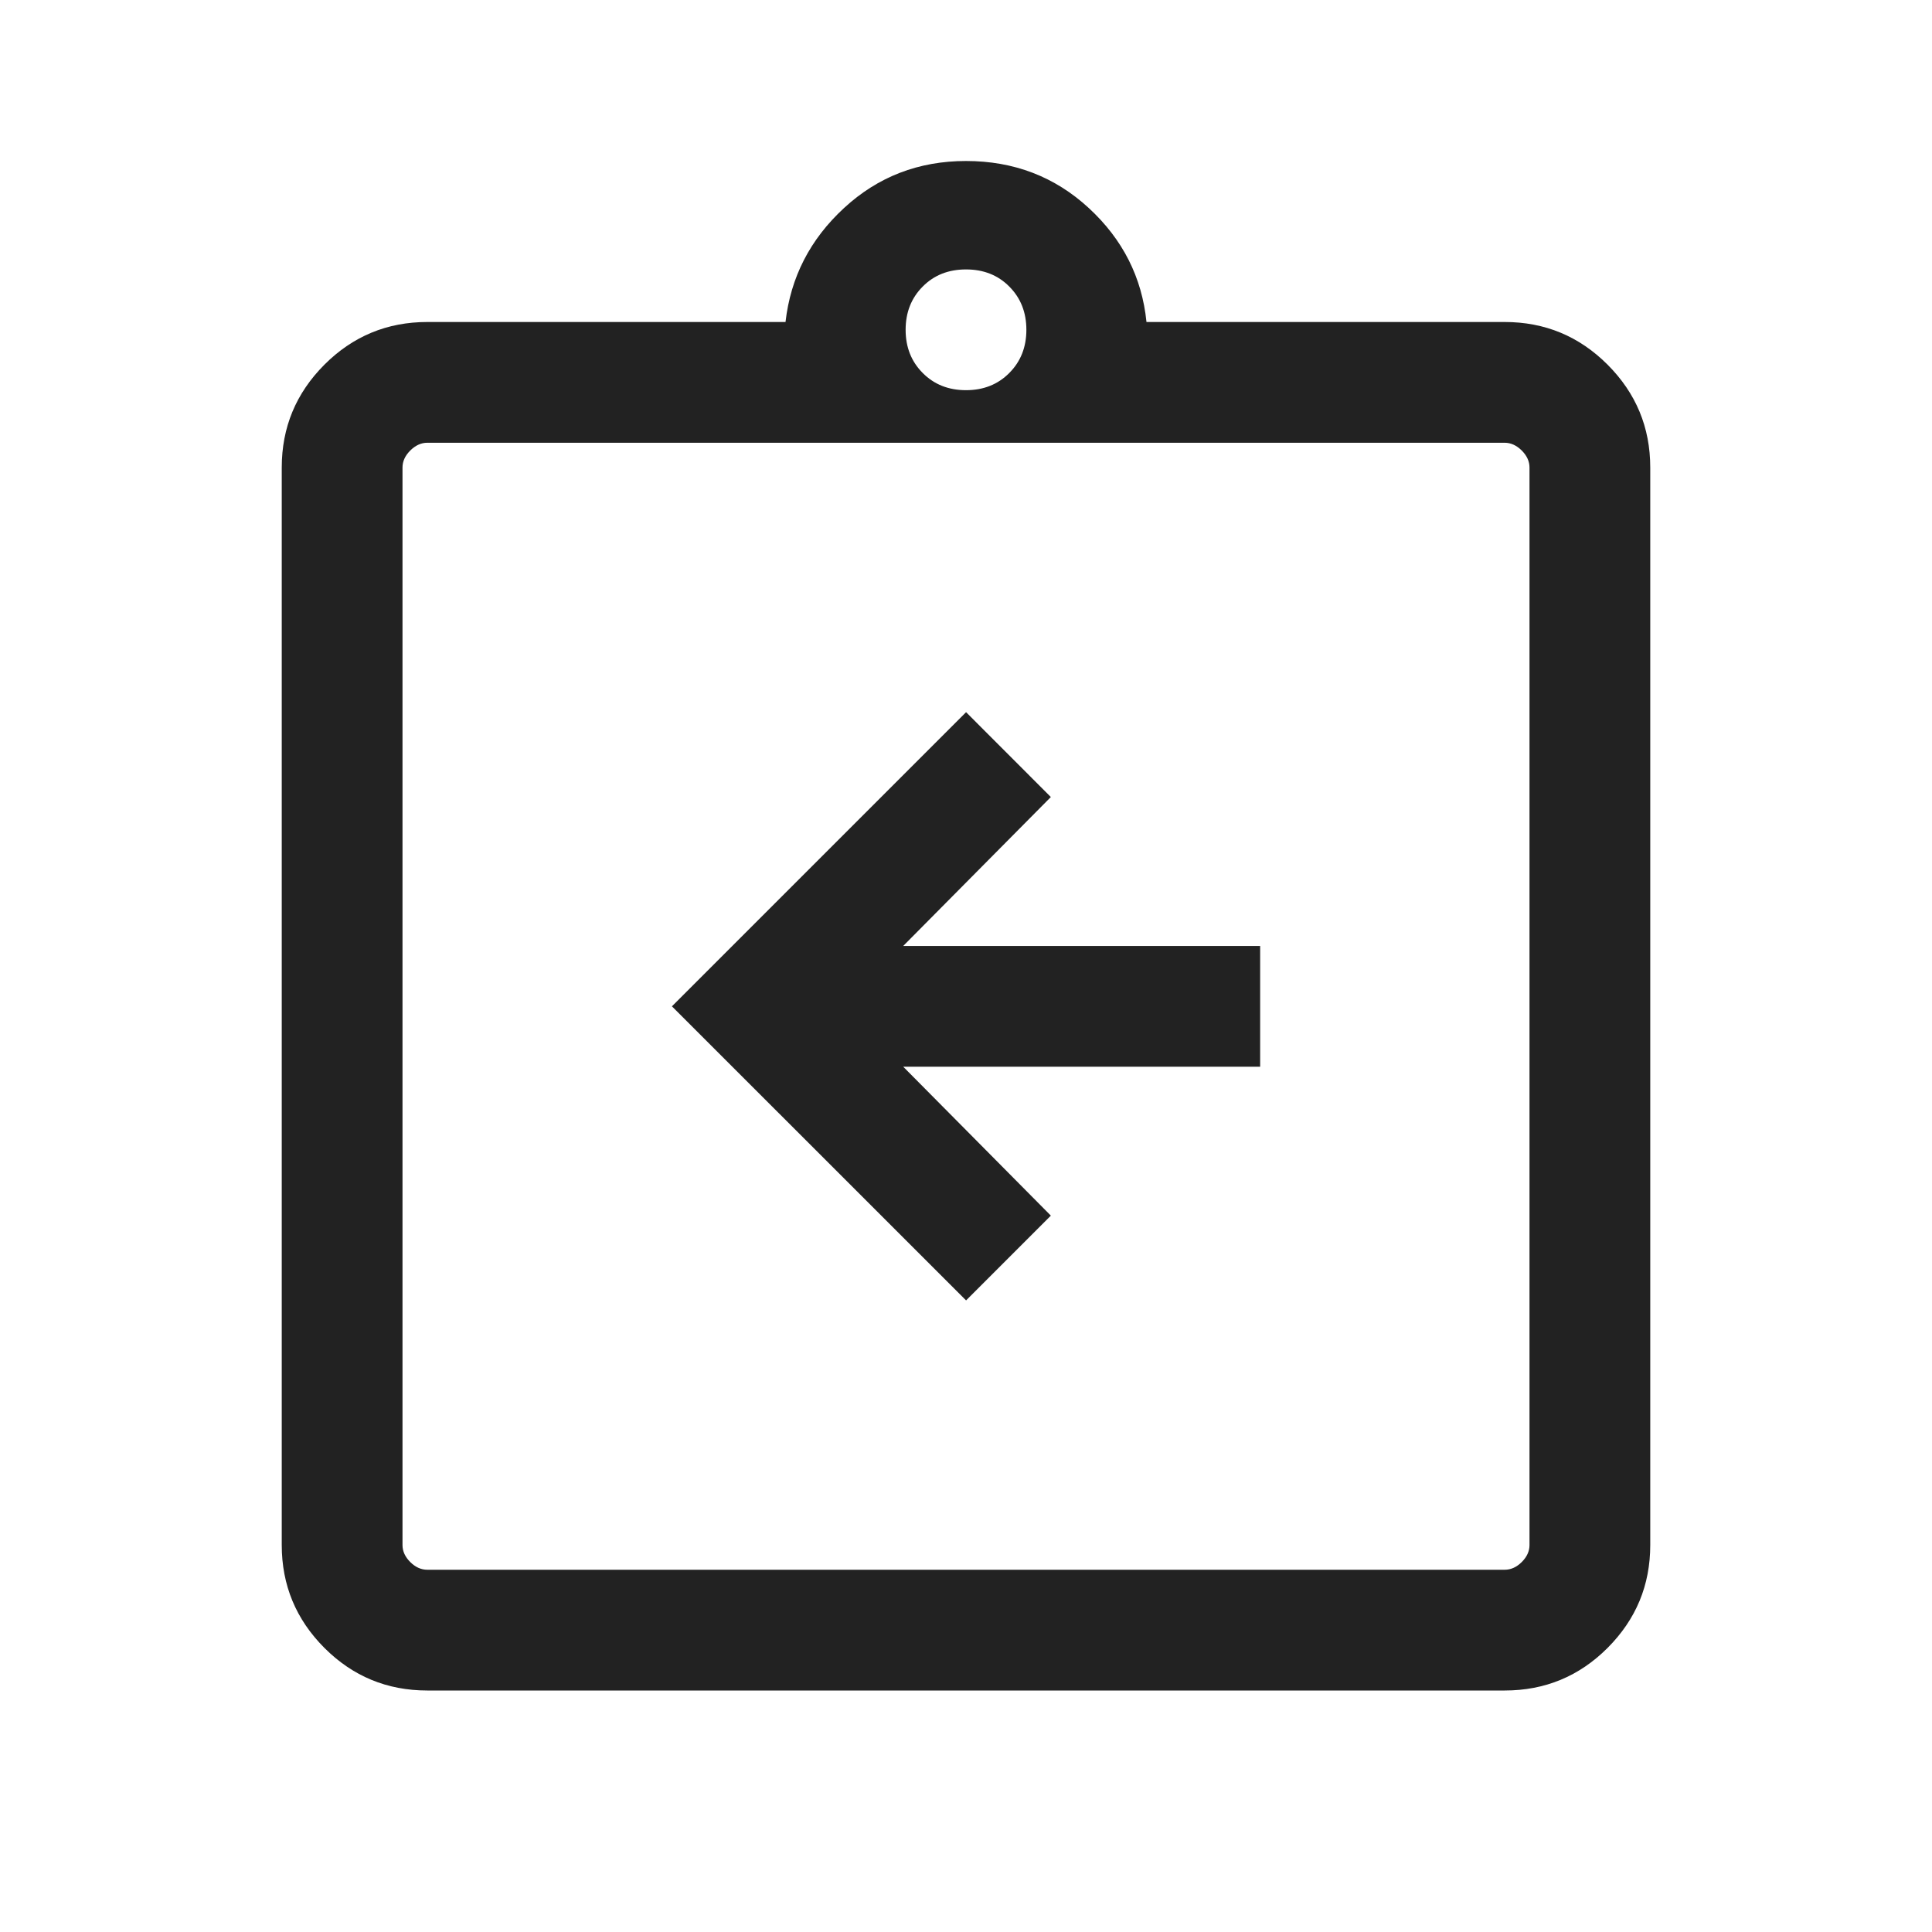 <svg width="24" height="24" viewBox="0 0 24 24" fill="none" xmlns="http://www.w3.org/2000/svg">
<mask id="mask0_2568_27264" style="mask-type:alpha" maskUnits="userSpaceOnUse" x="0" y="0" width="24" height="24">
<rect y="0.5" width="24" height="24" fill="#D9D9D9"/>
</mask>
<g mask="url(#mask0_2568_27264)">
<path d="M5.308 21C4.809 21 4.383 20.824 4.03 20.471C3.677 20.117 3.5 19.692 3.5 19.193V5.808C3.5 5.309 3.677 4.884 4.03 4.53C4.383 4.177 4.809 4 5.308 4H9.758C9.821 3.445 10.063 2.973 10.485 2.584C10.906 2.195 11.412 2 12 2C12.595 2 13.103 2.195 13.525 2.584C13.947 2.973 14.186 3.445 14.242 4H18.692C19.191 4 19.617 4.177 19.97 4.53C20.323 4.884 20.5 5.309 20.5 5.808V19.193C20.5 19.692 20.323 20.117 19.97 20.471C19.617 20.824 19.191 21 18.692 21H5.308ZM5.308 19.5H18.692C18.769 19.5 18.84 19.468 18.904 19.404C18.968 19.34 19 19.27 19 19.193V5.808C19 5.731 18.968 5.661 18.904 5.597C18.84 5.533 18.769 5.5 18.692 5.5H5.308C5.231 5.5 5.16 5.533 5.096 5.597C5.032 5.661 5 5.731 5 5.808V19.193C5 19.27 5.032 19.34 5.096 19.404C5.16 19.468 5.231 19.5 5.308 19.5ZM12 4.847C12.217 4.847 12.396 4.776 12.537 4.634C12.679 4.492 12.75 4.313 12.75 4.097C12.75 3.88 12.679 3.701 12.537 3.559C12.396 3.417 12.217 3.347 12 3.347C11.783 3.347 11.604 3.417 11.463 3.559C11.321 3.701 11.25 3.88 11.25 4.097C11.25 4.313 11.321 4.492 11.463 4.634C11.604 4.776 11.783 4.847 12 4.847Z" fill="#222222"/>
<path d="M13.054 15.101L12.001 16.154L8.347 12.501L12.001 8.847L13.054 9.901L11.22 11.751H15.654V13.251H11.22L13.054 15.101Z" fill="#222222"/>
</g>
</svg>
